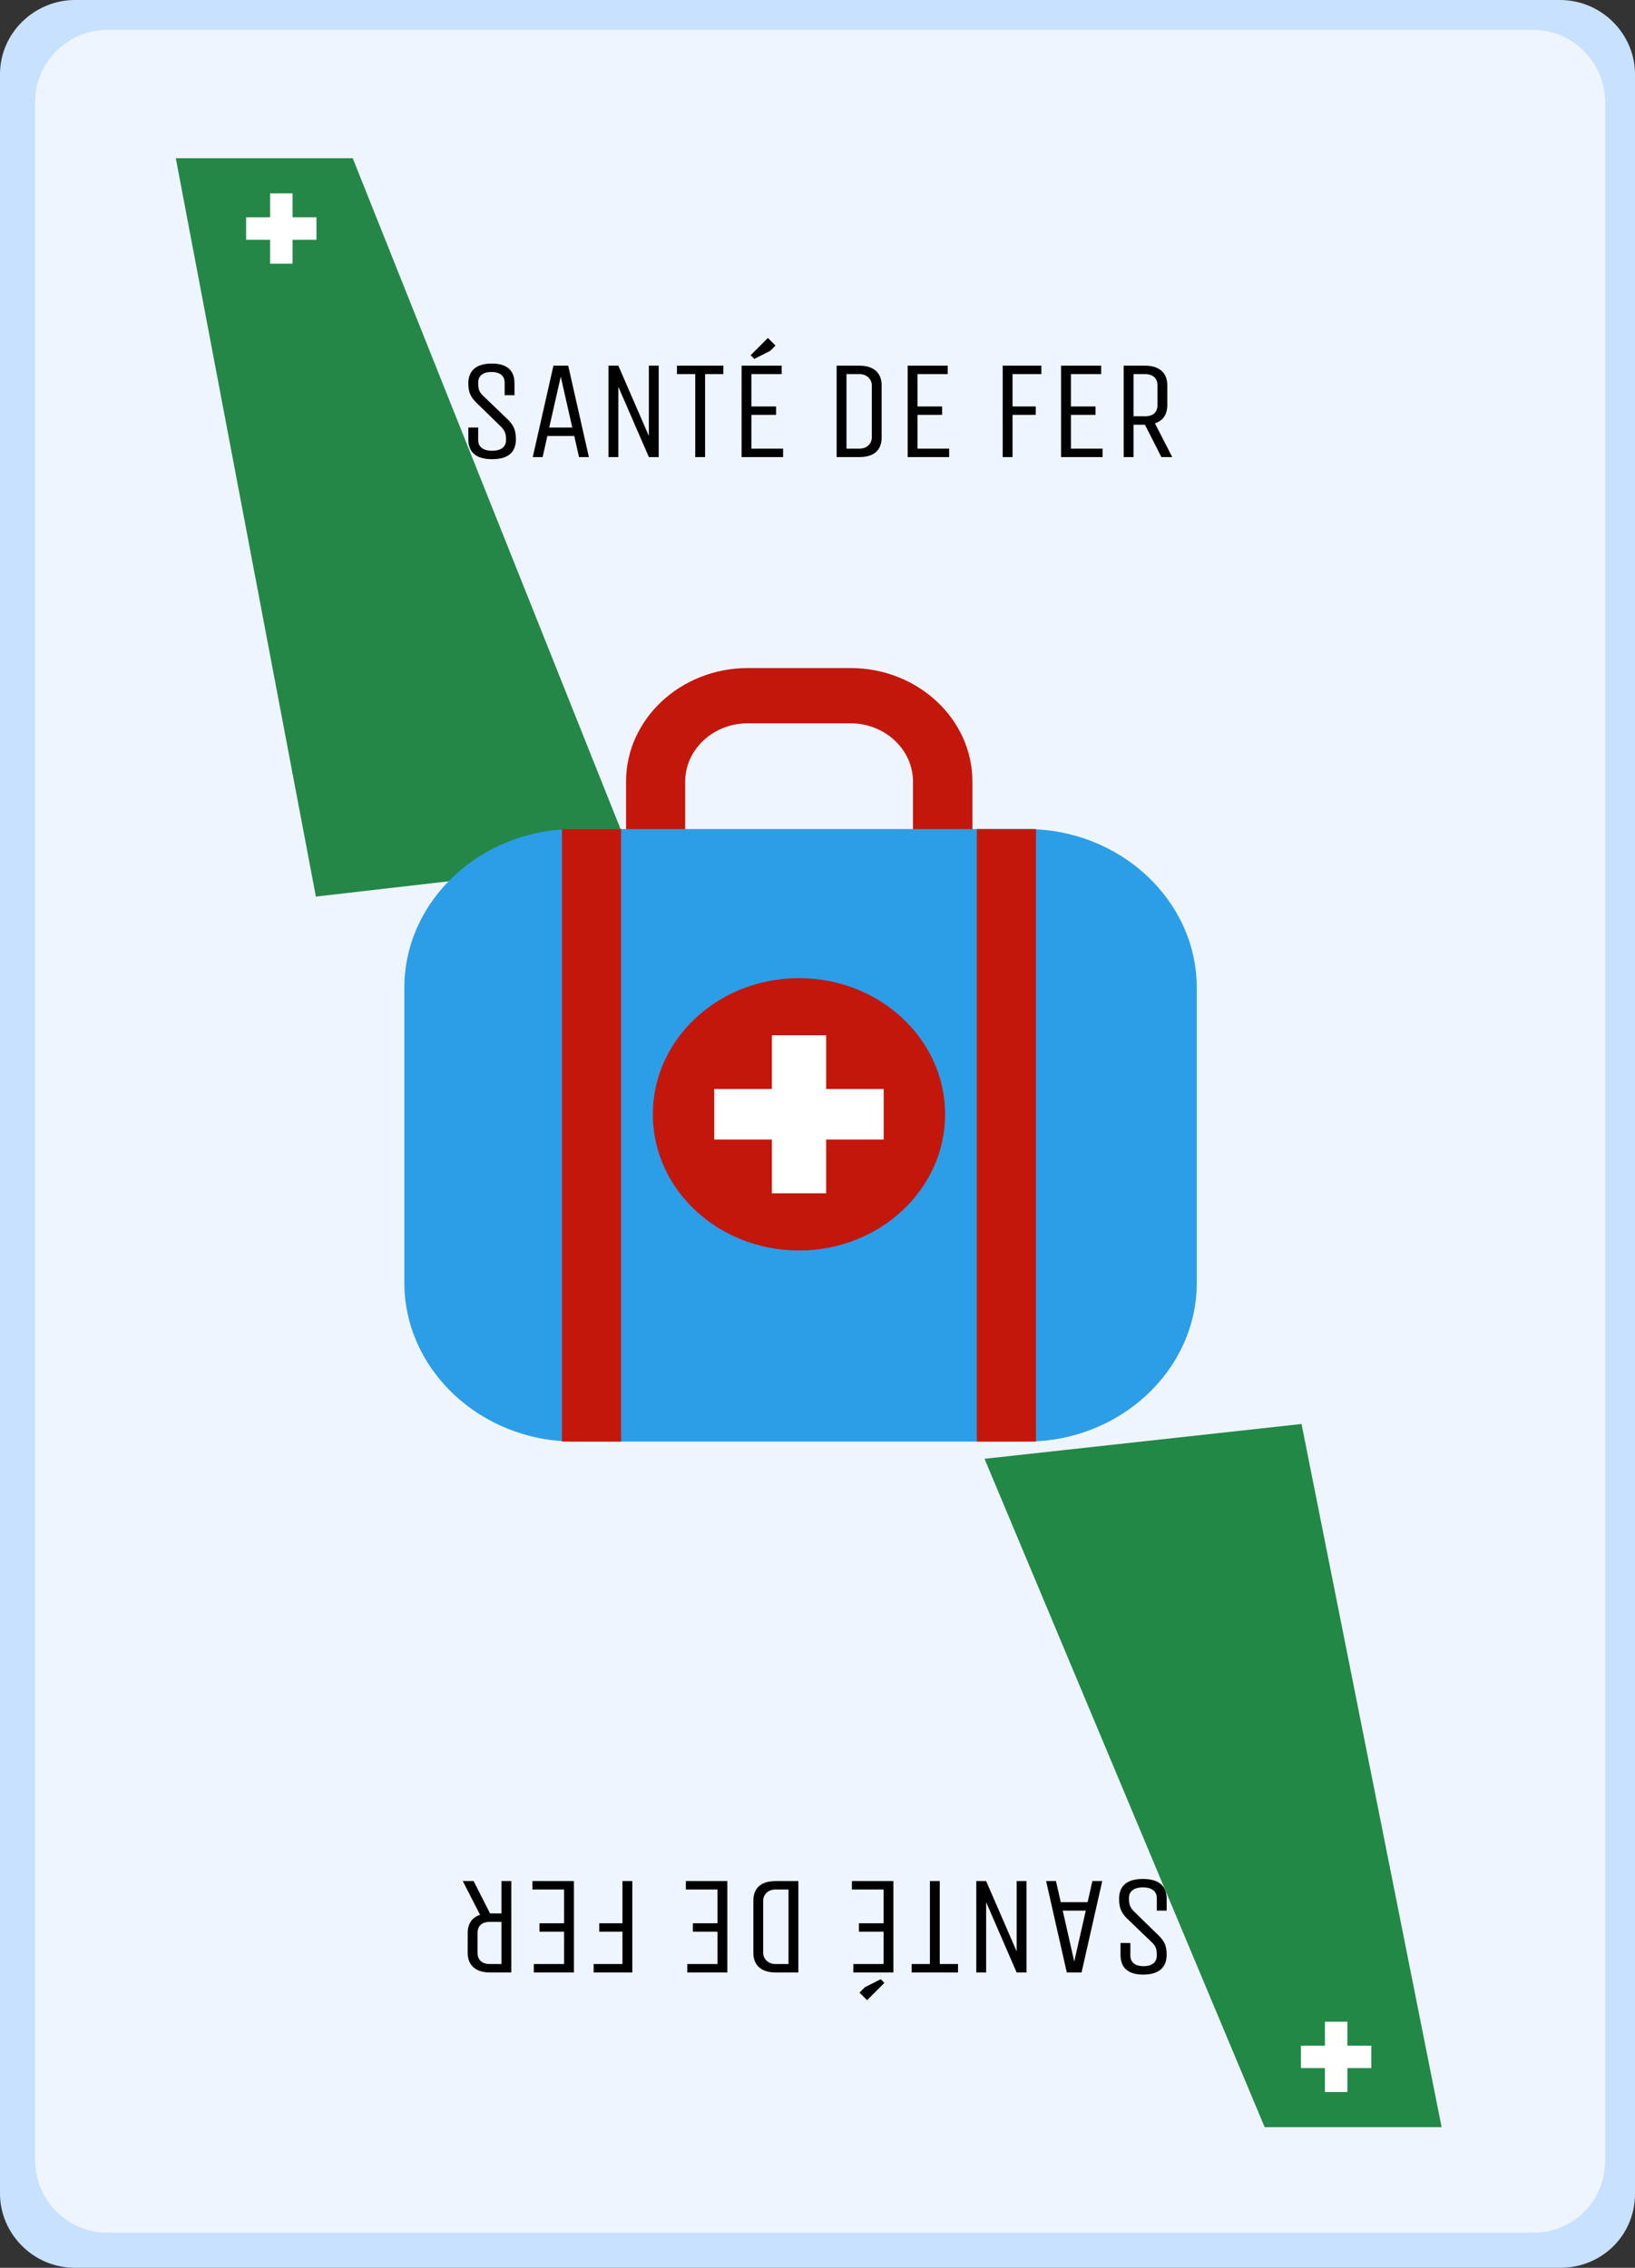 <svg width="93" height="129" viewBox="0 0 93 129" fill="none" xmlns="http://www.w3.org/2000/svg">
<rect x="0" y="0" width="93" height="129" fill="#333333" stroke="none"/>
<path d="M88.73 129H4.27C1.875 129 0 127.044 0 124.779V4.221C0 1.853 1.979 0 4.27 0H88.73C91.125 0 93 1.956 93 4.221V124.779C93 127.147 91.125 129 88.73 129Z" fill="#C8E1FF"/>
<path d="M87.2 127H6.1C3.8 127 2 125.1 2 122.9V5.8C2 3.5 3.9 1.7 6.1 1.7H87.2C89.5 1.7 91.3 3.6 91.3 5.8V122.9C91.3 125.2 89.5 127 87.2 127Z" fill="#EEF5FF"/>
<path d="M56 82.98L71.936 121H82L74.032 81L56 82.98Z" fill="#228845"/>
<path d="M36 48.921L20.064 9H10L17.968 51L36 48.921Z" fill="#248747"/>
<path d="M27.504 22.536C27.232 22.288 27.2 22.104 27.2 21.768C27.2 21.4 27.44 21.16 27.952 21.16C28.464 21.16 28.704 21.4 28.704 21.768V22.48H29.264V21.8C29.264 21.104 28.872 20.68 27.976 20.68C27.064 20.68 26.64 21.104 26.64 21.8C26.64 22.264 26.736 22.544 27.072 22.88L28.48 24.256C28.744 24.512 28.784 24.704 28.784 25.032C28.784 25.4 28.528 25.64 27.992 25.64C27.456 25.64 27.2 25.4 27.2 25.032V24.32H26.64V25C26.64 25.696 27.048 26.12 27.992 26.12C28.936 26.12 29.344 25.696 29.344 25C29.344 24.528 29.256 24.256 28.936 23.912L27.504 22.536ZM31.48 20.8L30.304 26H30.864L31.136 24.8H32.664L32.936 26H33.496L32.32 20.8H31.48ZM31.896 21.424L32.552 24.32H31.24L31.896 21.424ZM35.172 26V22L36.908 26H37.468V20.8H36.908V24.8L35.172 20.8H34.612V26H35.172ZM41.146 20.8H38.506V21.28H39.546V26H40.106V21.28H41.146V20.8ZM44.543 26V25.52H42.743V23.6H44.143V23.12H42.743V21.28H44.463V20.8H42.183V26H44.543ZM44.111 19.656L43.679 19.224L42.695 20.208L42.903 20.416L43.807 19.96L44.111 19.656ZM48.877 26C49.741 26 50.149 25.576 50.149 24.88V21.92C50.149 21.232 49.725 20.8 48.877 20.8H47.589V26H48.877ZM49.589 24.88C49.589 25.2 49.357 25.52 48.877 25.52H48.149V21.28H48.877C49.349 21.28 49.589 21.608 49.589 21.92V24.88ZM53.988 26V25.52H52.188V23.6H53.588V23.12H52.188V21.28H53.908V20.8H51.628V26H53.988ZM57.594 26V23.6H58.914V23.12H57.594V21.28H59.234V20.8H57.034V26H57.594ZM62.715 26V25.52H60.915V23.6H62.315V23.12H60.915V21.28H62.635V20.8H60.355V26H62.715ZM64.477 26V24.16H65.125L66.061 26H66.677L65.693 24.08C66.165 23.928 66.397 23.56 66.397 23.04V21.92C66.397 21.232 65.973 20.8 65.125 20.8H63.917V26H64.477ZM65.837 23.04C65.837 23.44 65.605 23.68 65.125 23.68H64.477V21.28H65.125C65.597 21.28 65.837 21.528 65.837 21.92V23.04Z" fill="black"/>
<path d="M65.496 110.464C65.768 110.712 65.8 110.896 65.8 111.232C65.8 111.6 65.56 111.84 65.048 111.84C64.536 111.84 64.296 111.6 64.296 111.232L64.296 110.52L63.736 110.52L63.736 111.2C63.736 111.896 64.128 112.32 65.024 112.32C65.936 112.32 66.36 111.896 66.36 111.2C66.36 110.736 66.264 110.456 65.928 110.12L64.52 108.744C64.256 108.488 64.216 108.296 64.216 107.968C64.216 107.6 64.472 107.36 65.008 107.36C65.544 107.36 65.8 107.6 65.8 107.968L65.8 108.68L66.36 108.68L66.36 108C66.36 107.304 65.952 106.88 65.008 106.88C64.064 106.88 63.656 107.304 63.656 108C63.656 108.472 63.744 108.744 64.064 109.088L65.496 110.464ZM61.52 112.2L62.696 107L62.136 107L61.864 108.2L60.336 108.2L60.064 107L59.504 107L60.68 112.2L61.52 112.2ZM61.104 111.576L60.448 108.68L61.76 108.68L61.104 111.576ZM57.828 107L57.828 111L56.092 107L55.532 107L55.532 112.2L56.092 112.2L56.092 108.2L57.828 112.2L58.388 112.2L58.388 107L57.828 107ZM51.854 112.2L54.494 112.2L54.494 111.72L53.454 111.72L53.454 107L52.894 107L52.894 111.72L51.854 111.72L51.854 112.2ZM48.457 107L48.457 107.48L50.257 107.48L50.257 109.4L48.857 109.4L48.857 109.88L50.257 109.88L50.257 111.72L48.537 111.72L48.537 112.2L50.817 112.2L50.817 107L48.457 107ZM48.889 113.344L49.321 113.776L50.305 112.792L50.097 112.584L49.193 113.04L48.889 113.344ZM44.123 107C43.259 107 42.851 107.424 42.851 108.12L42.851 111.08C42.851 111.768 43.275 112.2 44.123 112.2L45.411 112.2L45.411 107L44.123 107ZM43.411 108.12C43.411 107.8 43.643 107.48 44.123 107.48L44.851 107.48L44.851 111.72L44.123 111.72C43.651 111.72 43.411 111.392 43.411 111.08L43.411 108.12ZM39.012 107L39.012 107.48L40.812 107.48L40.812 109.4L39.412 109.4L39.412 109.88L40.812 109.88L40.812 111.72L39.092 111.72L39.092 112.2L41.372 112.2L41.372 107L39.012 107ZM35.406 107L35.406 109.4L34.086 109.4L34.086 109.88L35.406 109.88L35.406 111.72L33.766 111.72L33.766 112.2L35.966 112.2L35.966 107L35.406 107ZM30.285 107L30.285 107.48L32.085 107.48L32.085 109.4L30.685 109.4L30.685 109.88L32.085 109.88L32.085 111.72L30.365 111.72L30.365 112.2L32.645 112.2L32.645 107L30.285 107ZM28.523 107L28.523 108.84L27.875 108.84L26.939 107L26.323 107L27.307 108.92C26.835 109.072 26.603 109.44 26.603 109.96L26.603 111.08C26.603 111.768 27.027 112.2 27.875 112.2L29.083 112.2L29.083 107L28.523 107ZM27.163 109.96C27.163 109.56 27.395 109.32 27.875 109.32L28.523 109.32L28.523 111.72L27.875 111.72C27.403 111.72 27.163 111.472 27.163 111.08L27.163 109.96Z" fill="black"/>
<path d="M53.615 52.405C52.683 52.405 51.932 51.706 51.932 50.838V44.461C51.932 42.632 50.333 41.142 48.371 41.142H42.536C40.573 41.142 38.974 42.632 38.974 44.461V50.838C38.974 51.706 38.224 52.405 37.292 52.405C36.36 52.405 35.61 51.706 35.61 50.838V44.461C35.61 40.902 38.717 38 42.543 38H48.378C52.198 38 55.312 40.895 55.312 44.461V50.838C55.297 51.706 54.547 52.405 53.615 52.405Z" fill="#C4170B"/>
<path d="M58.389 82H32.684C27.357 82 23 77.933 23 72.968V56.183C23 51.219 27.357 47.159 32.684 47.159H58.389C63.716 47.159 68.073 51.219 68.073 56.183V72.975C68.073 77.933 63.716 82 58.389 82Z" fill="#2B9EE7"/>
<path d="M45.446 71.132C50.037 71.132 53.759 67.664 53.759 63.386C53.759 59.108 50.037 55.639 45.446 55.639C40.855 55.639 37.133 59.108 37.133 63.386C37.133 67.664 40.855 71.132 45.446 71.132Z" fill="#C4170B"/>
<path d="M50.265 61.945H46.992V58.888H43.907V61.945H40.626V64.819H43.907V67.877H46.992V64.819H50.265V61.945Z" fill="white"/>
<path d="M35.329 47.159H31.965V82H35.329V47.159Z" fill="#C4170B"/>
<path d="M58.927 47.159H55.562V82H58.927V47.159Z" fill="#C4170B"/>
<path d="M18 12.361H16.642V11H15.362V12.361H14V13.639H15.362V15H16.642V13.639H18V12.361Z" fill="white"/>
<path d="M78 116.361H76.641V115H75.362V116.361H74V117.639H75.362V119H76.641V117.639H78V116.361Z" fill="white"/>
</svg>
